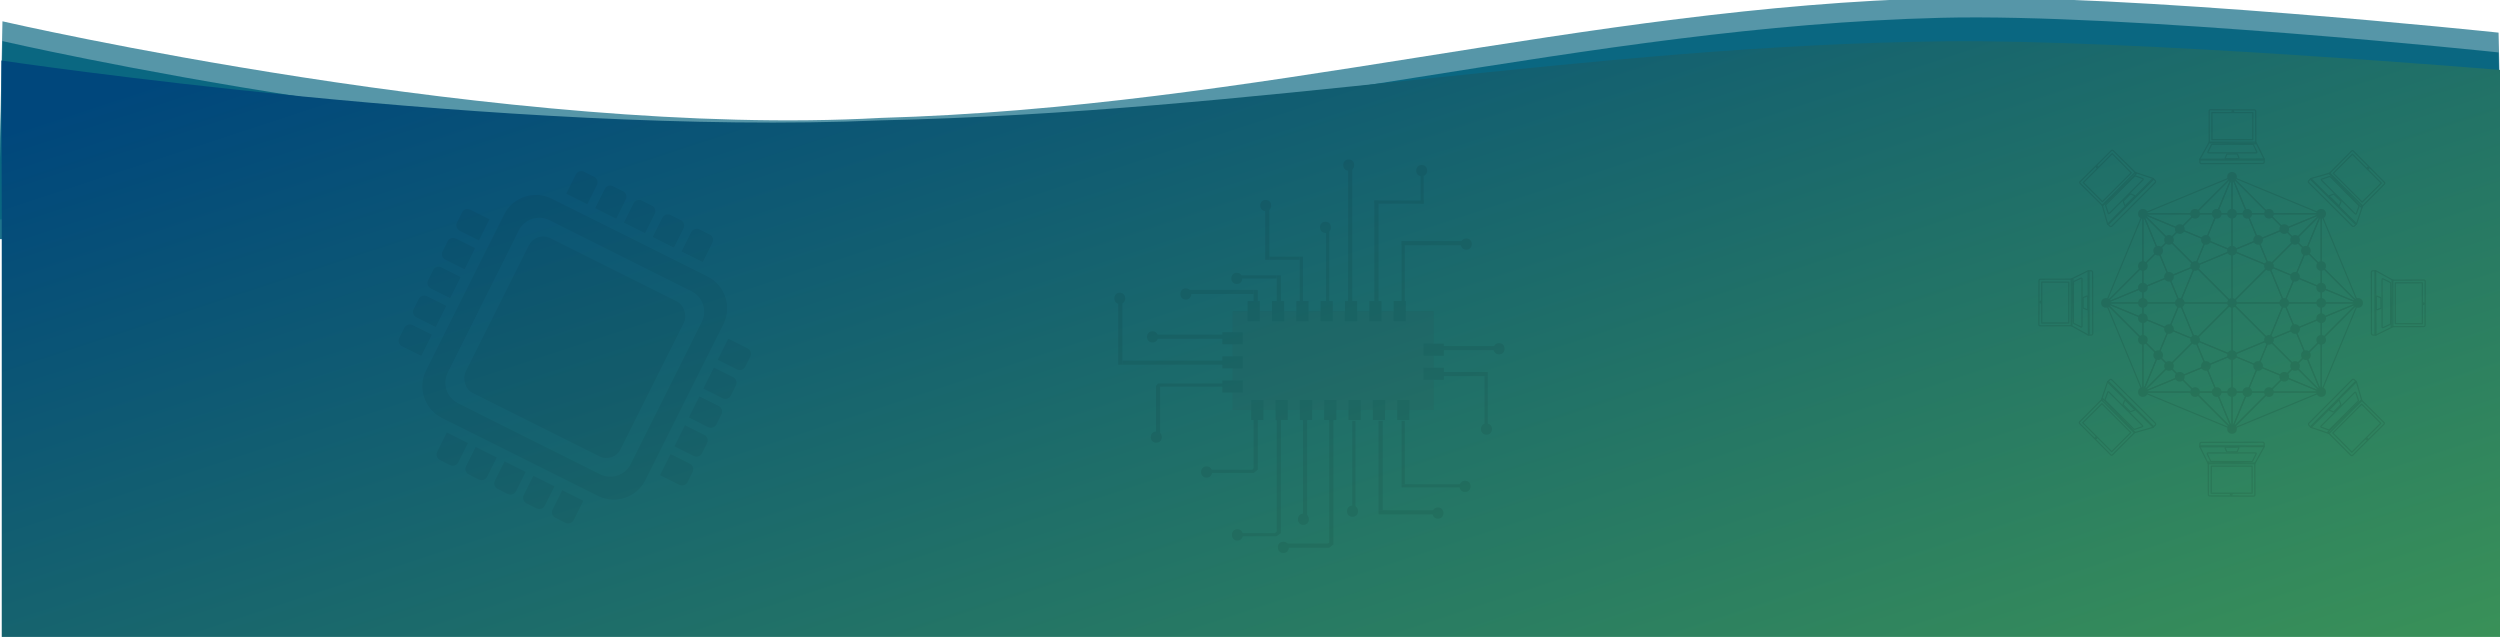 <?xml version="1.0" encoding="UTF-8" standalone="no"?>
<!-- Created with Inkscape (http://www.inkscape.org/) -->

<svg
   width="900"
   height="230.181"
   viewBox="0 0 238.125 60.902"
   version="1.1"
   id="svg5"
   inkscape:version="1.1.2 (0a00cf5339, 2022-02-04)"
   sodipodi:docname="footer.svg"
   xmlns:inkscape="http://www.inkscape.org/namespaces/inkscape"
   xmlns:sodipodi="http://sodipodi.sourceforge.net/DTD/sodipodi-0.dtd"
   xmlns:xlink="http://www.w3.org/1999/xlink"
   xmlns="http://www.w3.org/2000/svg"
   xmlns:svg="http://www.w3.org/2000/svg">
  <sodipodi:namedview
     id="namedview7"
     pagecolor="#ffffff"
     bordercolor="#666666"
     borderopacity="1.0"
     inkscape:pageshadow="2"
     inkscape:pageopacity="0.0"
     inkscape:pagecheckerboard="0"
     inkscape:document-units="mm"
     showgrid="false"
     showguides="true"
     inkscape:snap-bbox="true"
     inkscape:guide-bbox="true"
     borderlayer="true"
     inkscape:zoom="0.46027516"
     inkscape:cx="455.16251"
     inkscape:cy="237.90117"
     inkscape:window-width="1366"
     inkscape:window-height="703"
     inkscape:window-x="0"
     inkscape:window-y="0"
     inkscape:window-maximized="1"
     inkscape:current-layer="layer1"
     width="1700mm"
     units="px" />
  <defs
     id="defs2">
    <linearGradient
       inkscape:collect="always"
       id="linearGradient1292">
      <stop
         style="stop-color:#00477c;stop-opacity:1"
         offset="0"
         id="stop1288" />
      <stop
         style="stop-color:#50ae4a;stop-opacity:1"
         offset="1"
         id="stop1290" />
    </linearGradient>
    <linearGradient
       id="a"
       x1="63.929"
       x2="909.25"
       y1="778.84"
       y2="734.5"
       gradientUnits="userSpaceOnUse"
       xlink:href="#linearGradient22579">
      <stop
         stop-color="#46fdff"
         offset="0"
         id="stop46747" />
      <stop
         stop-color="#004b80"
         stop-opacity=".918"
         offset="1"
         id="stop46749" />
    </linearGradient>
    <linearGradient
       inkscape:collect="always"
       id="linearGradient22579">
      <stop
         style="stop-color:#26517a;stop-opacity:1"
         offset="0"
         id="stop22575" />
      <stop
         style="stop-color:#2a9d8f;stop-opacity:1"
         offset="1"
         id="stop22577" />
    </linearGradient>
    <inkscape:path-effect
       effect="powerstroke"
       id="path-effect9924"
       is_visible="true"
       lpeversion="1"
       offset_points="0,4.992"
       not_jump="false"
       sort_points="true"
       interpolator_type="CubicBezierJohan"
       interpolator_beta="0.2"
       start_linecap_type="zerowidth"
       linejoin_type="extrp_arc"
       miter_limit="4"
       scale_width="1"
       end_linecap_type="zerowidth" />
    <inkscape:path-effect
       effect="powerstroke"
       id="path-effect9562"
       is_visible="true"
       lpeversion="1"
       offset_points="0,4.992"
       not_jump="false"
       sort_points="true"
       interpolator_type="CubicBezierJohan"
       interpolator_beta="0.2"
       start_linecap_type="zerowidth"
       linejoin_type="extrp_arc"
       miter_limit="4"
       scale_width="1"
       end_linecap_type="zerowidth" />
    <inkscape:path-effect
       effect="powerstroke"
       id="path-effect8439"
       is_visible="true"
       lpeversion="1"
       offset_points="0,4.992"
       not_jump="false"
       sort_points="true"
       interpolator_type="CubicBezierJohan"
       interpolator_beta="0.2"
       start_linecap_type="zerowidth"
       linejoin_type="extrp_arc"
       miter_limit="4"
       scale_width="1"
       end_linecap_type="zerowidth" />
    <inkscape:path-effect
       effect="skeletal"
       id="path-effect7200"
       is_visible="true"
       lpeversion="1"
       pattern="M 0,4.992 C 0,2.236 2.236,0 4.992,0 c 2.756,0 4.992,2.236 4.992,4.992 0,2.756 -2.236,4.992 -4.992,4.992 C 2.236,9.984 0,7.748 0,4.992 Z"
       copytype="single_stretched"
       prop_scale="0.11"
       scale_y_rel="false"
       spacing="0"
       normal_offset="0"
       tang_offset="0"
       prop_units="false"
       vertical_pattern="false"
       hide_knot="false"
       fuse_tolerance="0" />
    <style
       type="text/css"
       id="style3864">.fil0 {fill:black}</style>
    <filter
       id="b"
       x="0"
       y="0"
       width="1"
       height="1">
      <feColorMatrix
         in="SourceGraphic"
         result="result14"
         type="luminanceToAlpha"
         id="feColorMatrix10358" />
      <feComposite
         in="SourceGraphic"
         in2="result14"
         operator="out"
         result="fbSourceGraphic"
         id="feComposite10360" />
      <feBlend
         in2="fbSourceGraphic"
         result="result15"
         id="feBlend10362"
         mode="normal" />
    </filter>
    <linearGradient
       id="a-3"
       x1="63.929"
       x2="909.25"
       y1="778.84"
       y2="734.5"
       gradientUnits="userSpaceOnUse"
       xlink:href="#linearGradient22579">
      <stop
         stop-color="#46fdff"
         offset="0"
         id="stop10365" />
      <stop
         stop-color="#004b80"
         stop-opacity=".918"
         offset="1"
         id="stop10367" />
    </linearGradient>
    <linearGradient
       inkscape:collect="always"
       xlink:href="#linearGradient1292"
       id="linearGradient21803"
       x1="63.933"
       y1="823.185"
       x2="1359.269"
       y2="1731.421"
       gradientUnits="userSpaceOnUse"
       gradientTransform="matrix(0.278,0,0,0.064,-17.743,-40.303)" />
  </defs>
  <g
     inkscape:label="Layer 1"
     inkscape:groupmode="layer"
     id="layer1">
    <path
       transform="matrix(0.278,0,0,0.082,-18.068,-57.154)"
       d="m 65.829,721.75 c 0,0 174.13,136.16 300.74,112.23 129.46,-12.505 241.31,-128.84 363.44,-139.28 63.824,-5.456 191.06,40.215 191.06,40.215 l 0.594,89.154 -1.005,126.48 -856.25,1.271 1.429,-230.07 z"
       fill="url(#a)"
       filter="url(#b)"
       stroke="url(#a)"
       stroke-width="0.943"
       id="path10372"
       style="fill:#00617c;fill-opacity:0.663;stroke:none" />
    <path
       transform="matrix(0.278,0,0,0.082,-18.068,-55.27)"
       d="m 65.829,721.75 c 0,0 174.13,136.16 300.74,112.23 129.46,-12.505 241.31,-128.84 363.44,-139.28 63.824,-5.456 191.06,40.215 191.06,40.215 l 0.594,89.154 -1.005,126.48 -856.25,1.271 1.429,-230.07 z"
       fill="url(#a)"
       filter="url(#b)"
       stroke="url(#a)"
       stroke-width="0.943"
       id="path53805"
       style="fill:#00617c;fill-opacity:0.878;stroke:none" />
    <path
       id="path10376"
       style="fill:url(#linearGradient21803);fill-opacity:1;stroke:none;stroke-width:0.133"
       d="m 0.13,5.763 c 0,0 48.52,7.226 83.726,5.703 35.998,-0.796 67.472,-7.149 101.39,-7.532 17.813,-0.201 53.046,2.74 53.046,2.74 v 5.311 l 0.051,8.323 H 0.167 Z M 0.167,20.307 H 238.343 V 60.67 H 0.167 Z" />
    <g
       style="clip-rule:evenodd;opacity:0.05;fill-rule:evenodd;image-rendering:optimizeQuality;shape-rendering:geometricPrecision;text-rendering:geometricPrecision"
       id="g3909"
       transform="matrix(0.002,0.001,-0.001,0.002,47.882,12.48)">
      <path
         class="fil0"
         d="m 6623,0 h 484 c 143,0 261,117 261,261 v 918 H 6363 V 261 C 6363,117 6480,0 6623,0 Z m 745,12551 v 919 c 0,143 -118,261 -261,261 h -484 c -143,0 -260,-118 -260,-261 v -919 z"
         id="path3868" />
      <path
         class="fil0"
         d="m 0,7107 v -484 c 0,-143 117,-260 261,-260 h 918 V 7368 H 261 C 117,7368 0,7250 0,7107 Z m 12551,-744 h 919 c 143,0 261,117 261,260 v 484 c 0,143 -118,261 -261,261 h -919 z"
         id="path3870" />
      <path
         class="fil0"
         d="m 7997,0 h 484 c 143,0 261,117 261,261 v 918 H 7737 V 261 C 7737,117 7854,0 7997,0 Z m 745,12551 v 919 c 0,143 -118,261 -261,261 h -484 c -143,0 -260,-118 -260,-261 v -919 z"
         id="path3872" />
      <path
         class="fil0"
         d="m 0,5733 v -484 c 0,-143 117,-260 261,-260 h 918 V 5994 H 261 C 117,5994 0,5877 0,5733 Z m 12551,-744 h 919 c 143,0 261,117 261,260 v 484 c 0,144 -118,261 -261,261 h -919 z"
         id="path3874" />
      <path
         class="fil0"
         d="m 9371,0 h 484 c 143,0 261,117 261,261 v 918 H 9111 V 261 C 9111,117 9228,0 9371,0 Z m 745,12551 v 919 c 0,143 -118,261 -261,261 h -484 c -143,0 -260,-118 -260,-261 v -919 z"
         id="path3876" />
      <path
         class="fil0"
         d="m 0,4359 v -484 c 0,-143 117,-260 261,-260 h 918 V 4620 H 261 C 117,4620 0,4503 0,4359 Z m 12551,-744 h 919 c 143,0 261,117 261,260 v 484 c 0,144 -118,261 -261,261 h -919 z"
         id="path3878" />
      <path
         class="fil0"
         d="m 5249,0 h 484 c 144,0 261,117 261,261 v 918 H 4989 V 261 C 4989,117 5106,0 5249,0 Z m 745,12551 v 919 c 0,143 -117,261 -261,261 h -484 c -143,0 -260,-118 -260,-261 v -919 z"
         id="path3880" />
      <path
         class="fil0"
         d="m 0,8481 v -484 c 0,-143 117,-260 261,-260 h 918 V 8742 H 261 C 117,8742 0,8624 0,8481 Z m 12551,-744 h 919 c 143,0 261,117 261,260 v 484 c 0,143 -118,261 -261,261 h -919 z"
         id="path3882" />
      <path
         class="fil0"
         d="m 3875,0 h 484 c 144,0 261,117 261,261 v 918 H 3615 V 261 C 3615,117 3732,0 3875,0 Z m 745,12551 v 919 c 0,143 -117,261 -261,261 h -484 c -143,0 -260,-118 -260,-261 v -919 z"
         id="path3884" />
      <path
         class="fil0"
         d="m 0,9855 v -484 c 0,-143 117,-260 261,-260 h 918 v 1005 H 261 C 117,10116 0,9998 0,9855 Z m 12551,-744 h 919 c 143,0 261,117 261,260 v 484 c 0,143 -118,261 -261,261 h -919 z"
         id="path3886" />
      <path
         class="fil0"
         d="m 3148,1644 h 7434 c 828,0 1505,677 1505,1504 v 7434 c 0,828 -677,1505 -1505,1505 H 3148 c -827,0 -1504,-677 -1504,-1505 V 3148 c 0,-827 677,-1504 1504,-1504 z m 329,864 h 6777 c 533,0 969,436 969,969 v 6777 c 0,533 -436,969 -969,969 H 3477 c -533,0 -969,-436 -969,-969 V 3477 c 0,-533 436,-969 969,-969 z"
         id="path3888" />
      <rect
         class="fil0"
         x="3178"
         y="3178"
         width="7374"
         height="7374"
         rx="668"
         ry="668"
         id="rect3890" />
    </g>
    <g
       id="g4273"
       transform="matrix(0.023,0,0,0.023,193.534,9.786)"
       style="opacity:0.093">
      <g
         id="g3975">
        <g
           id="g3823">
          <path
             id="path3009"
             fill="none"
             stroke="#000000"
             stroke-width="5.071"
             stroke-linecap="round"
             stroke-linejoin="round"
             d="m 739.604,29 c -3.073,0.445 -5.633,0.233 -5.354,7.199 l 0.483,129.44 192.653,4.423 -0.264,-131.966 c 0.405,-5.65 -0.811,-8.507 -5.899,-8.462 z" />
          <path
             id="path3781"
             fill="none"
             stroke="#000000"
             stroke-width="5.071"
             stroke-linecap="round"
             stroke-linejoin="round"
             d="m 695.775,234.064 0.174,10.331 c -0.36,5.398 2.143,7.05 4.96,7.742 l 255.311,-0.488 c 3.276,-0.006 6.335,-2.978 5.978,-8.4 l -0.087,-10.227 z" />
          <path
             id="path3779"
             fill="none"
             stroke="#000000"
             stroke-width="5.071"
             stroke-linecap="round"
             stroke-linejoin="round"
             d="m 734.938,163.058 -38.76,69.904 c -0.595,2.08 0.07,4.189 2.988,4.153 l 258.067,-0.198 c 4.396,0.287 5.993,-2.115 3.955,-5.816 l -33.664,-67.979 z" />
          <path
             id="path3783"
             fill="none"
             stroke="#000000"
             stroke-width="5.071"
             stroke-linecap="round"
             stroke-linejoin="round"
             d="m 747.374,171.767 c -2.337,-0.168 -3.671,2.64 -4.676,4.573 l -13.338,27.13 c -1.889,3.45 1.11,4.163 3.505,4.211 l 195.784,-0.047 c 2.848,0.066 4.109,-2.524 2.315,-5.321 l -12.501,-26.941 c -0.776,-1.556 -1.84,-3.059 -3.692,-3.041 z" />
          <path
             id="path3785"
             fill="none"
             stroke="#000000"
             stroke-width="5.071"
             stroke-linecap="round"
             stroke-linejoin="round"
             d="m 807.349,213.686 -6.313,14.414 c -0.972,2.103 -0.046,3.928 1.945,3.815 l 51.995,-0.149 c 1.624,0.198 3.102,-2.244 2.275,-4.217 l -5.544,-13.635 c -0.552,-1.604 -1.503,-2.139 -2.544,-2.101 l -38.735,0.396 c -1.971,-0.097 -2.439,0.619 -3.079,1.477 z" />
          <path
             id="path3787"
             fill="none"
             stroke="#000000"
             stroke-width="5.071"
             stroke-linecap="round"
             stroke-linejoin="round"
             d="m 745.742,40.93 0.132,112.045 h 168.99 l 0.42,-112.083 z" />
          <path
             id="path3789"
             fill="none"
             stroke="#000000"
             stroke-width="5.071"
             stroke-linecap="round"
             stroke-linejoin="round"
             d="m 835.85,35.578 c 0,1.898 -1.574,3.436 -3.515,3.436 -1.941,0 -3.515,-1.539 -3.515,-3.436 0,-1.897 1.574,-3.436 3.515,-3.436 1.941,0 3.515,1.539 3.515,3.436 z" />
        </g>
        <g
           id="g3823_1_">
          <path
             id="path3009_1_"
             fill="none"
             stroke="#000000"
             stroke-width="5.071"
             stroke-linecap="round"
             stroke-linejoin="round"
             d="m 200.102,326.527 c -1.859,2.488 -3.819,4.148 1.305,8.876 l 91.869,91.186 139.353,-133.099 -93.501,-93.128 c -3.709,-4.281 -6.589,-5.442 -10.155,-1.812 z" />
          <path
             id="path3781_1_"
             fill="none"
             stroke="#000000"
             stroke-width="5.071"
             stroke-linecap="round"
             stroke-linejoin="round"
             d="m 314.113,502.521 7.428,7.183 c 3.562,4.072 6.5,3.47 8.981,1.968 L 510.709,330.795 c 2.312,-2.321 2.374,-6.585 -1.713,-10.167 l -7.293,-7.17 z" />
          <path
             id="path3779_1_"
             fill="none"
             stroke="#000000"
             stroke-width="5.071"
             stroke-linecap="round"
             stroke-linejoin="round"
             d="m 291.596,424.62 22.022,76.837 c 1.051,1.892 3.012,2.912 5.05,0.823 L 501.009,319.659 c 3.311,-2.906 2.742,-5.733 -1.316,-6.909 L 427.82,288.486 Z" />
          <path
             id="path3783_1_"
             fill="none"
             stroke="#000000"
             stroke-width="5.071"
             stroke-linecap="round"
             stroke-linejoin="round"
             d="m 306.548,421.984 c -1.771,1.534 -0.729,4.462 -0.073,6.54 l 9.752,28.615 c 1.104,3.775 3.729,2.159 5.456,0.499 L 460.09,319.164 c 2.061,-1.967 1.121,-4.691 -2.125,-5.4 l -27.89,-10.211 c -1.649,-0.551 -3.464,-0.862 -4.761,0.46 z" />
          <path
             id="path3785_1_"
             fill="none"
             stroke="#000000"
             stroke-width="5.071"
             stroke-linecap="round"
             stroke-linejoin="round"
             d="m 378.598,409.216 5.728,14.657 c 0.799,2.175 2.745,2.81 4.073,1.322 l 36.661,-36.871 c 1.288,-1.008 0.607,-3.78 -1.374,-4.591 l -13.562,-5.721 c -1.525,-0.744 -2.575,-0.45 -3.284,0.313 l -27.11,27.67 c -1.462,1.325 -1.286,2.162 -1.132,3.221 z" />
          <path
             id="path3787_1_"
             fill="none"
             stroke="#000000"
             stroke-width="5.071"
             stroke-linecap="round"
             stroke-linejoin="round"
             d="m 212.878,330.623 79.321,79.134 119.494,-119.494 -78.957,-79.552 z" />
          <path
             id="path3789_1_"
             fill="none"
             stroke="#000000"
             stroke-width="5.071"
             stroke-linecap="round"
             stroke-linejoin="round"
             d="m 272.81,263.122 c 1.342,1.342 1.317,3.543 -0.056,4.915 -1.373,1.373 -3.573,1.398 -4.915,0.056 -1.342,-1.342 -1.317,-3.543 0.056,-4.915 1.372,-1.373 3.573,-1.397 4.915,-0.056 z" />
        </g>
        <g
           id="g3823_2_">
          <path
             id="path3009_2_"
             fill="none"
             stroke="#000000"
             stroke-width="5.071"
             stroke-linecap="round"
             stroke-linejoin="round"
             d="m 29,918.396 c 0.445,3.073 0.233,5.633 7.199,5.354 l 129.44,-0.483 4.423,-192.653 -131.966,0.264 c -5.65,-0.405 -8.507,0.811 -8.462,5.899 z" />
          <path
             id="path3781_2_"
             fill="none"
             stroke="#000000"
             stroke-width="5.071"
             stroke-linecap="round"
             stroke-linejoin="round"
             d="m 234.064,962.225 10.331,-0.174 c 5.398,0.36 7.05,-2.143 7.742,-4.96 L 251.649,701.78 c -0.006,-3.276 -2.978,-6.335 -8.4,-5.978 l -10.227,0.087 z" />
          <path
             id="path3779_2_"
             fill="none"
             stroke="#000000"
             stroke-width="5.071"
             stroke-linecap="round"
             stroke-linejoin="round"
             d="m 163.058,923.062 69.904,38.76 c 2.08,0.595 4.189,-0.07 4.153,-2.988 l -0.198,-258.067 c 0.287,-4.396 -2.115,-5.993 -5.816,-3.955 l -67.979,33.664 z" />
          <path
             id="path3783_2_"
             fill="none"
             stroke="#000000"
             stroke-width="5.071"
             stroke-linecap="round"
             stroke-linejoin="round"
             d="m 171.767,910.626 c -0.168,2.337 2.64,3.671 4.573,4.676 l 27.13,13.338 c 3.45,1.889 4.163,-1.11 4.211,-3.505 l -0.047,-195.784 c 0.066,-2.848 -2.524,-4.109 -5.321,-2.315 l -26.941,12.501 c -1.556,0.776 -3.059,1.84 -3.041,3.692 z" />
          <path
             id="path3785_2_"
             fill="none"
             stroke="#000000"
             stroke-width="5.071"
             stroke-linecap="round"
             stroke-linejoin="round"
             d="m 213.686,850.651 14.414,6.313 c 2.103,0.972 3.928,0.046 3.815,-1.945 l -0.149,-51.995 c 0.198,-1.624 -2.244,-3.102 -4.217,-2.275 l -13.635,5.544 c -1.604,0.552 -2.139,1.503 -2.101,2.544 l 0.396,38.735 c -0.097,1.971 0.619,2.439 1.477,3.079 z" />
          <path
             id="path3787_2_"
             fill="none"
             stroke="#000000"
             stroke-width="5.071"
             stroke-linecap="round"
             stroke-linejoin="round"
             d="m 40.93,912.258 112.045,-0.132 v -168.99 l -112.083,-0.42 z" />
          <path
             id="path3789_2_"
             fill="none"
             stroke="#000000"
             stroke-width="5.071"
             stroke-linecap="round"
             stroke-linejoin="round"
             d="m 35.578,822.15 c 1.898,0 3.436,1.574 3.436,3.515 0,1.941 -1.539,3.515 -3.436,3.515 -1.897,0 -3.436,-1.574 -3.436,-3.515 0,-1.941 1.539,-3.515 3.436,-3.515 z" />
        </g>
        <g
           id="g3823_3_">
          <path
             id="path3009_3_"
             fill="none"
             stroke="#000000"
             stroke-width="5.071"
             stroke-linecap="round"
             stroke-linejoin="round"
             d="m 326.527,1457.898 c 2.488,1.859 4.148,3.819 8.876,-1.305 l 91.186,-91.869 -133.099,-139.353 -93.128,93.501 c -4.281,3.709 -5.442,6.589 -1.812,10.155 z" />
          <path
             id="path3781_3_"
             fill="none"
             stroke="#000000"
             stroke-width="5.071"
             stroke-linecap="round"
             stroke-linejoin="round"
             d="m 502.521,1343.887 7.183,-7.428 c 4.072,-3.562 3.47,-6.5 1.968,-8.981 L 330.795,1147.291 c -2.321,-2.313 -6.585,-2.374 -10.167,1.713 l -7.17,7.293 z" />
          <path
             id="path3779_3_"
             fill="none"
             stroke="#000000"
             stroke-width="5.071"
             stroke-linecap="round"
             stroke-linejoin="round"
             d="m 424.62,1366.404 76.837,-22.022 c 1.892,-1.051 2.912,-3.012 0.823,-5.05 L 319.659,1156.991 c -2.906,-3.312 -5.733,-2.742 -6.909,1.316 l -24.264,71.873 z" />
          <path
             id="path3783_3_"
             fill="none"
             stroke="#000000"
             stroke-width="5.071"
             stroke-linecap="round"
             stroke-linejoin="round"
             d="m 421.984,1351.452 c 1.534,1.771 4.462,0.729 6.54,0.073 l 28.615,-9.752 c 3.775,-1.104 2.159,-3.729 0.499,-5.456 L 319.164,1197.91 c -1.967,-2.061 -4.691,-1.121 -5.4,2.125 l -10.211,27.89 c -0.551,1.649 -0.862,3.464 0.46,4.761 z" />
          <path
             id="path3785_3_"
             fill="none"
             stroke="#000000"
             stroke-width="5.071"
             stroke-linecap="round"
             stroke-linejoin="round"
             d="m 409.216,1279.402 14.657,-5.728 c 2.175,-0.799 2.81,-2.745 1.322,-4.073 l -36.871,-36.661 c -1.008,-1.288 -3.78,-0.607 -4.591,1.374 l -5.721,13.562 c -0.744,1.525 -0.45,2.575 0.313,3.284 l 27.67,27.11 c 1.325,1.462 2.162,1.286 3.221,1.132 z" />
          <path
             id="path3787_3_"
             fill="none"
             stroke="#000000"
             stroke-width="5.071"
             stroke-linecap="round"
             stroke-linejoin="round"
             d="m 330.623,1445.122 79.134,-79.321 -119.494,-119.494 -79.552,78.957 z" />
          <path
             id="path3789_3_"
             fill="none"
             stroke="#000000"
             stroke-width="5.071"
             stroke-linecap="round"
             stroke-linejoin="round"
             d="m 263.122,1385.19 c 1.342,-1.342 3.543,-1.317 4.915,0.056 1.373,1.373 1.398,3.573 0.056,4.915 -1.342,1.342 -3.543,1.317 -4.915,-0.056 -1.372,-1.373 -1.397,-3.573 -0.056,-4.915 z" />
        </g>
        <g
           id="g3823_4_">
          <path
             id="path3009_4_"
             fill="none"
             stroke="#000000"
             stroke-width="5.071"
             stroke-linecap="round"
             stroke-linejoin="round"
             d="m 918.396,1629 c 3.073,-0.445 5.633,-0.233 5.354,-7.199 l -0.483,-129.44 -192.653,-4.423 0.264,131.966 c -0.405,5.65 0.811,8.507 5.899,8.462 z" />
          <path
             id="path3781_4_"
             fill="none"
             stroke="#000000"
             stroke-width="5.071"
             stroke-linecap="round"
             stroke-linejoin="round"
             d="m 962.225,1423.936 -0.174,-10.331 c 0.36,-5.398 -2.143,-7.05 -4.96,-7.742 l -255.311,0.488 c -3.276,0.01 -6.335,2.978 -5.978,8.401 l 0.087,10.227 z" />
          <path
             id="path3779_4_"
             fill="none"
             stroke="#000000"
             stroke-width="5.071"
             stroke-linecap="round"
             stroke-linejoin="round"
             d="m 923.062,1494.942 38.76,-69.904 c 0.595,-2.08 -0.07,-4.189 -2.988,-4.153 l -258.067,0.198 c -4.396,-0.287 -5.993,2.115 -3.955,5.816 l 33.664,67.979 z" />
          <path
             id="path3783_4_"
             fill="none"
             stroke="#000000"
             stroke-width="5.071"
             stroke-linecap="round"
             stroke-linejoin="round"
             d="m 910.626,1486.233 c 2.337,0.168 3.671,-2.64 4.676,-4.573 l 13.338,-27.13 c 1.889,-3.45 -1.11,-4.163 -3.505,-4.211 l -195.784,0.047 c -2.848,-0.066 -4.109,2.524 -2.315,5.321 l 12.501,26.941 c 0.776,1.556 1.84,3.059 3.692,3.041 z" />
          <path
             id="path3785_4_"
             fill="none"
             stroke="#000000"
             stroke-width="5.071"
             stroke-linecap="round"
             stroke-linejoin="round"
             d="m 850.651,1444.314 6.313,-14.415 c 0.972,-2.103 0.046,-3.928 -1.945,-3.815 l -51.995,0.149 c -1.624,-0.198 -3.102,2.244 -2.275,4.217 l 5.544,13.635 c 0.552,1.604 1.503,2.139 2.544,2.101 l 38.735,-0.396 c 1.971,0.098 2.439,-0.618 3.079,-1.476 z" />
          <path
             id="path3787_4_"
             fill="none"
             stroke="#000000"
             stroke-width="5.071"
             stroke-linecap="round"
             stroke-linejoin="round"
             d="m 912.258,1617.07 -0.132,-112.045 h -168.99 l -0.42,112.083 z" />
          <path
             id="path3789_4_"
             fill="none"
             stroke="#000000"
             stroke-width="5.071"
             stroke-linecap="round"
             stroke-linejoin="round"
             d="m 822.15,1622.422 c 0,-1.898 1.574,-3.436 3.515,-3.436 1.941,0 3.515,1.539 3.515,3.436 0,1.897 -1.574,3.436 -3.515,3.436 -1.941,0 -3.515,-1.539 -3.515,-3.436 z" />
        </g>
        <g
           id="g3823_5_">
          <path
             id="path3009_5_"
             fill="none"
             stroke="#000000"
             stroke-width="5.071"
             stroke-linecap="round"
             stroke-linejoin="round"
             d="m 1457.898,1331.473 c 1.859,-2.488 3.819,-4.148 -1.305,-8.876 l -91.869,-91.186 -139.353,133.099 93.501,93.128 c 3.709,4.281 6.589,5.442 10.155,1.812 z" />
          <path
             id="path3781_5_"
             fill="none"
             stroke="#000000"
             stroke-width="5.071"
             stroke-linecap="round"
             stroke-linejoin="round"
             d="m 1343.887,1155.479 -7.428,-7.183 c -3.562,-4.072 -6.5,-3.469 -8.981,-1.968 l -180.187,180.877 c -2.313,2.321 -2.374,6.585 1.713,10.167 l 7.293,7.17 z" />
          <path
             id="path3779_5_"
             fill="none"
             stroke="#000000"
             stroke-width="5.071"
             stroke-linecap="round"
             stroke-linejoin="round"
             d="m 1366.404,1233.38 -22.022,-76.837 c -1.051,-1.892 -3.012,-2.912 -5.05,-0.823 l -182.341,182.621 c -3.312,2.906 -2.742,5.733 1.316,6.909 l 71.873,24.265 z" />
          <path
             id="path3783_5_"
             fill="none"
             stroke="#000000"
             stroke-width="5.071"
             stroke-linecap="round"
             stroke-linejoin="round"
             d="m 1351.452,1236.016 c 1.771,-1.534 0.729,-4.462 0.073,-6.541 l -9.752,-28.615 c -1.104,-3.775 -3.729,-2.159 -5.456,-0.499 l -138.407,138.474 c -2.061,1.967 -1.121,4.691 2.125,5.4 l 27.89,10.211 c 1.649,0.551 3.464,0.862 4.761,-0.46 z" />
          <path
             id="path3785_5_"
             fill="none"
             stroke="#000000"
             stroke-width="5.071"
             stroke-linecap="round"
             stroke-linejoin="round"
             d="m 1279.402,1248.784 -5.728,-14.657 c -0.799,-2.175 -2.745,-2.81 -4.073,-1.322 l -36.661,36.871 c -1.288,1.008 -0.607,3.78 1.374,4.591 l 13.562,5.721 c 1.525,0.744 2.575,0.45 3.284,-0.313 l 27.11,-27.67 c 1.462,-1.325 1.286,-2.162 1.132,-3.221 z" />
          <path
             id="path3787_5_"
             fill="none"
             stroke="#000000"
             stroke-width="5.071"
             stroke-linecap="round"
             stroke-linejoin="round"
             d="m 1445.122,1327.377 -79.321,-79.134 -119.494,119.494 78.957,79.552 z" />
          <path
             id="path3789_5_"
             fill="none"
             stroke="#000000"
             stroke-width="5.071"
             stroke-linecap="round"
             stroke-linejoin="round"
             d="m 1385.19,1394.878 c -1.342,-1.342 -1.317,-3.543 0.056,-4.915 1.373,-1.372 3.573,-1.398 4.915,-0.056 1.342,1.342 1.317,3.543 -0.056,4.915 -1.373,1.372 -3.573,1.397 -4.915,0.056 z" />
        </g>
        <g
           id="g3823_6_">
          <path
             id="path3009_6_"
             fill="none"
             stroke="#000000"
             stroke-width="5.071"
             stroke-linecap="round"
             stroke-linejoin="round"
             d="m 1629,739.604 c -0.445,-3.073 -0.233,-5.633 -7.199,-5.354 l -129.44,0.483 -4.423,192.653 131.966,-0.264 c 5.65,0.405 8.507,-0.811 8.462,-5.899 z" />
          <path
             id="path3781_6_"
             fill="none"
             stroke="#000000"
             stroke-width="5.071"
             stroke-linecap="round"
             stroke-linejoin="round"
             d="m 1423.936,695.775 -10.331,0.174 c -5.398,-0.36 -7.05,2.143 -7.742,4.96 l 0.488,255.311 c 0.01,3.276 2.978,6.335 8.401,5.978 l 10.227,-0.087 z" />
          <path
             id="path3779_6_"
             fill="none"
             stroke="#000000"
             stroke-width="5.071"
             stroke-linecap="round"
             stroke-linejoin="round"
             d="m 1494.942,734.938 -69.904,-38.76 c -2.08,-0.595 -4.189,0.07 -4.153,2.988 l 0.198,258.067 c -0.287,4.396 2.115,5.993 5.816,3.955 l 67.979,-33.664 z" />
          <path
             id="path3783_6_"
             fill="none"
             stroke="#000000"
             stroke-width="5.071"
             stroke-linecap="round"
             stroke-linejoin="round"
             d="m 1486.233,747.374 c 0.168,-2.337 -2.64,-3.671 -4.573,-4.676 l -27.13,-13.338 c -3.45,-1.889 -4.163,1.11 -4.211,3.505 l 0.047,195.784 c -0.066,2.848 2.524,4.109 5.321,2.315 l 26.941,-12.501 c 1.556,-0.776 3.059,-1.84 3.041,-3.692 z" />
          <path
             id="path3785_6_"
             fill="none"
             stroke="#000000"
             stroke-width="5.071"
             stroke-linecap="round"
             stroke-linejoin="round"
             d="m 1444.314,807.349 -14.415,-6.313 c -2.103,-0.972 -3.928,-0.046 -3.815,1.945 l 0.149,51.995 c -0.198,1.624 2.244,3.102 4.217,2.275 l 13.635,-5.544 c 1.604,-0.552 2.139,-1.503 2.101,-2.544 l -0.396,-38.735 c 0.098,-1.971 -0.618,-2.439 -1.476,-3.079 z" />
          <path
             id="path3787_6_"
             fill="none"
             stroke="#000000"
             stroke-width="5.071"
             stroke-linecap="round"
             stroke-linejoin="round"
             d="m 1617.07,745.742 -112.045,0.132 v 168.99 l 112.083,0.42 z" />
          <path
             id="path3789_6_"
             fill="none"
             stroke="#000000"
             stroke-width="5.071"
             stroke-linecap="round"
             stroke-linejoin="round"
             d="m 1622.422,835.85 c -1.898,0 -3.436,-1.574 -3.436,-3.515 0,-1.941 1.539,-3.515 3.436,-3.515 1.897,0 3.436,1.574 3.436,3.515 0,1.941 -1.539,3.515 -3.436,3.515 z" />
        </g>
        <g
           id="g3823_7_">
          <path
             id="path3009_7_"
             fill="none"
             stroke="#000000"
             stroke-width="5.071"
             stroke-linecap="round"
             stroke-linejoin="round"
             d="m 1331.473,200.102 c -2.488,-1.859 -4.148,-3.819 -8.876,1.305 l -91.186,91.869 133.099,139.353 93.128,-93.501 c 4.281,-3.709 5.442,-6.589 1.812,-10.155 z" />
          <path
             id="path3781_7_"
             fill="none"
             stroke="#000000"
             stroke-width="5.071"
             stroke-linecap="round"
             stroke-linejoin="round"
             d="m 1155.479,314.113 -7.183,7.428 c -4.072,3.562 -3.469,6.5 -1.968,8.981 l 180.877,180.187 c 2.321,2.312 6.585,2.374 10.167,-1.713 l 7.17,-7.293 z" />
          <path
             id="path3779_7_"
             fill="none"
             stroke="#000000"
             stroke-width="5.071"
             stroke-linecap="round"
             stroke-linejoin="round"
             d="m 1233.38,291.596 -76.837,22.022 c -1.892,1.051 -2.912,3.012 -0.823,5.05 l 182.621,182.341 c 2.906,3.311 5.733,2.742 6.909,-1.316 l 24.265,-71.873 z" />
          <path
             id="path3783_7_"
             fill="none"
             stroke="#000000"
             stroke-width="5.071"
             stroke-linecap="round"
             stroke-linejoin="round"
             d="m 1236.016,306.548 c -1.534,-1.771 -4.462,-0.729 -6.541,-0.073 l -28.615,9.752 c -3.775,1.104 -2.159,3.729 -0.499,5.456 l 138.474,138.407 c 1.967,2.061 4.691,1.121 5.4,-2.125 l 10.211,-27.89 c 0.551,-1.649 0.862,-3.464 -0.46,-4.761 z" />
          <path
             id="path3785_7_"
             fill="none"
             stroke="#000000"
             stroke-width="5.071"
             stroke-linecap="round"
             stroke-linejoin="round"
             d="m 1248.784,378.598 -14.657,5.728 c -2.175,0.799 -2.81,2.745 -1.322,4.073 l 36.871,36.661 c 1.008,1.288 3.78,0.607 4.591,-1.374 l 5.721,-13.562 c 0.744,-1.525 0.45,-2.575 -0.313,-3.284 l -27.67,-27.11 c -1.325,-1.462 -2.162,-1.286 -3.221,-1.132 z" />
          <path
             id="path3787_7_"
             fill="none"
             stroke="#000000"
             stroke-width="5.071"
             stroke-linecap="round"
             stroke-linejoin="round"
             d="m 1327.377,212.878 -79.134,79.321 119.494,119.494 79.552,-78.957 z" />
          <path
             id="path3789_7_"
             fill="none"
             stroke="#000000"
             stroke-width="5.071"
             stroke-linecap="round"
             stroke-linejoin="round"
             d="m 1394.878,272.81 c -1.342,1.342 -3.543,1.317 -4.915,-0.056 -1.373,-1.373 -1.398,-3.573 -0.056,-4.915 1.342,-1.342 3.543,-1.317 4.915,0.056 1.372,1.372 1.397,3.573 0.056,4.915 z" />
        </g>
      </g>
      <g
         id="g4271">
        <g
           id="g4153">
          <polygon
             fill="none"
             stroke="#000000"
             stroke-width="5"
             stroke-linejoin="round"
             stroke-miterlimit="10"
             points="1090.074,567.926 981.934,676.066 1090.074,720.859 1134.867,612.719 "
             id="polygon3977" />
          <polygon
             fill="none"
             stroke="#000000"
             stroke-width="5"
             stroke-linejoin="round"
             stroke-miterlimit="10"
             points=""
             id="polygon3979" />
          <polygon
             fill="none"
             stroke="#000000"
             stroke-width="5"
             stroke-linejoin="round"
             stroke-miterlimit="10"
             points="937.141,567.926 981.934,676.066 1090.074,567.926 1045.281,523.133 "
             id="polygon3981" />
          <polygon
             fill="none"
             stroke="#000000"
             stroke-width="5"
             stroke-linejoin="round"
             stroke-miterlimit="10"
             points="720.859,567.926 829,612.719 829,459.785 765.653,459.785 "
             id="polygon3983" />
          <polygon
             fill="none"
             stroke="#000000"
             stroke-width="5"
             stroke-linejoin="round"
             stroke-miterlimit="10"
             points="829,612.719 937.141,567.926 892.347,459.785 829,459.785 "
             id="polygon3985" />
          <polygon
             fill="none"
             stroke="#000000"
             stroke-width="5"
             stroke-linejoin="round"
             stroke-miterlimit="10"
             points="1045.281,829 1090.074,937.14 1198.215,892.347 1198.215,829 "
             id="polygon3987" />
          <polygon
             fill="none"
             stroke="#000000"
             stroke-width="5"
             stroke-linejoin="round"
             stroke-miterlimit="10"
             points="981.934,981.934 1090.074,937.14 1045.281,829 "
             id="polygon3989" />
          <polygon
             fill="none"
             stroke="#000000"
             stroke-width="5"
             stroke-linejoin="round"
             stroke-miterlimit="10"
             points="1090.074,720.859 1198.215,765.653 1198.215,676.066 1134.867,612.719 "
             id="polygon3991" />
          <polygon
             fill="none"
             stroke="#000000"
             stroke-width="5"
             stroke-linejoin="round"
             stroke-miterlimit="10"
             points="720.859,567.926 765.653,459.785 676.066,459.785 612.719,523.133 "
             id="polygon3993" />
          <polygon
             fill="none"
             stroke="#000000"
             stroke-width="5"
             stroke-linejoin="round"
             stroke-miterlimit="10"
             points="1198.215,765.653 1090.074,720.859 1045.281,829 1198.215,829 "
             id="polygon3995" />
          <polygon
             fill="none"
             stroke="#000000"
             stroke-width="5"
             stroke-linejoin="round"
             stroke-miterlimit="10"
             points="937.141,567.926 1045.281,523.133 981.934,459.785 892.347,459.785 "
             id="polygon3997" />
          <polygon
             fill="none"
             stroke="#000000"
             stroke-width="5"
             stroke-linejoin="round"
             stroke-miterlimit="10"
             points="567.926,937.14 459.785,892.347 459.785,981.934 523.133,1045.281 "
             id="polygon3999" />
          <polygon
             fill="none"
             stroke="#000000"
             stroke-width="5"
             stroke-linejoin="round"
             stroke-miterlimit="10"
             points="676.066,981.934 567.926,937.14 523.133,1045.281 567.926,1090.074 "
             id="polygon4001" />
          <polygon
             fill="none"
             stroke="#000000"
             stroke-width="5"
             stroke-linejoin="round"
             stroke-miterlimit="10"
             points="612.719,1134.868 720.859,1090.074 676.066,981.934 567.926,1090.074 "
             id="polygon4003" />
          <polygon
             fill="none"
             stroke="#000000"
             stroke-width="5"
             stroke-linejoin="round"
             stroke-miterlimit="10"
             points="829,1045.281 720.859,1090.074 765.653,1198.215 829,1198.215 "
             id="polygon4005" />
          <polygon
             fill="none"
             stroke="#000000"
             stroke-width="5"
             stroke-linejoin="round"
             stroke-miterlimit="10"
             points="720.859,1090.074 612.719,1134.868 676.066,1198.215 765.653,1198.215 "
             id="polygon4007" />
          <polygon
             fill="none"
             stroke="#000000"
             stroke-width="5"
             stroke-linejoin="round"
             stroke-miterlimit="10"
             points="523.133,612.719 567.926,720.859 676.066,676.066 567.926,567.926 "
             id="polygon4009" />
          <polygon
             fill="none"
             stroke="#000000"
             stroke-width="5"
             stroke-linejoin="round"
             stroke-miterlimit="10"
             points="676.066,676.066 720.859,567.926 612.719,523.133 567.926,567.926 "
             id="polygon4011" />
          <polygon
             fill="none"
             stroke="#000000"
             stroke-width="5"
             stroke-linejoin="round"
             stroke-miterlimit="10"
             points="567.926,720.859 523.133,612.719 459.785,676.066 459.785,765.653 "
             id="polygon4013" />
          <polygon
             fill="none"
             stroke="#000000"
             stroke-width="5"
             stroke-linejoin="round"
             stroke-miterlimit="10"
             points="459.785,829 612.719,829 567.926,720.859 459.785,765.653 "
             id="polygon4015" />
          <polygon
             fill="none"
             stroke="#000000"
             stroke-width="5"
             stroke-linejoin="round"
             stroke-miterlimit="10"
             points="567.926,937.14 612.719,829 459.785,829 459.785,892.347 "
             id="polygon4017" />
          <polygon
             fill="none"
             stroke="#000000"
             stroke-width="5"
             stroke-linejoin="round"
             stroke-miterlimit="10"
             points="676.066,676.066 567.926,720.859 612.719,829 "
             id="polygon4019" />
          <polygon
             fill="none"
             stroke="#000000"
             stroke-width="5"
             stroke-linejoin="round"
             stroke-miterlimit="10"
             points=""
             id="polygon4021" />
          <polygon
             fill="none"
             stroke="#000000"
             stroke-width="5"
             stroke-linejoin="round"
             stroke-miterlimit="10"
             points="612.719,829 676.066,981.934 829,829 "
             id="polygon4023" />
          <polygon
             fill="none"
             stroke="#000000"
             stroke-width="5"
             stroke-linejoin="round"
             stroke-miterlimit="10"
             points=""
             id="polygon4025" />
          <polygon
             fill="none"
             stroke="#000000"
             stroke-width="5"
             stroke-linejoin="round"
             stroke-miterlimit="10"
             points="829,829 981.934,981.934 1045.281,829 "
             id="polygon4027" />
          <polygon
             fill="none"
             stroke="#000000"
             stroke-width="5"
             stroke-linejoin="round"
             stroke-miterlimit="10"
             points="981.934,676.066 829,829 1045.281,829 "
             id="polygon4029" />
          <polygon
             fill="none"
             stroke="#000000"
             stroke-width="5"
             stroke-linejoin="round"
             stroke-miterlimit="10"
             points="829,1045.281 937.141,1090.074 981.934,981.934 "
             id="polygon4031" />
          <polygon
             fill="none"
             stroke="#000000"
             stroke-width="5"
             stroke-linejoin="round"
             stroke-miterlimit="10"
             points="676.066,981.934 720.859,1090.074 829,1045.281 "
             id="polygon4033" />
          <polygon
             fill="none"
             stroke="#000000"
             stroke-width="5"
             stroke-linejoin="round"
             stroke-miterlimit="10"
             points=""
             id="polygon4035" />
          <polygon
             fill="none"
             stroke="#000000"
             stroke-width="5"
             stroke-linejoin="round"
             stroke-miterlimit="10"
             points="1045.281,829 1090.074,720.859 981.934,676.066 "
             id="polygon4037" />
          <polygon
             fill="none"
             stroke="#000000"
             stroke-width="5"
             stroke-linejoin="round"
             stroke-miterlimit="10"
             points="937.141,1090.074 829,1045.281 829,1198.215 892.347,1198.215 "
             id="polygon4039" />
          <polygon
             fill="none"
             stroke="#000000"
             stroke-width="5"
             stroke-linejoin="round"
             stroke-miterlimit="10"
             points=""
             id="polygon4041" />
          <polygon
             fill="none"
             stroke="#000000"
             stroke-width="5"
             stroke-linejoin="round"
             stroke-miterlimit="10"
             points=""
             id="polygon4043" />
          <polygon
             fill="none"
             stroke="#000000"
             stroke-width="5"
             stroke-linejoin="round"
             stroke-miterlimit="10"
             points="612.719,829 567.926,937.14 676.066,981.934 "
             id="polygon4045" />
          <polygon
             fill="none"
             stroke="#000000"
             stroke-width="5"
             stroke-linejoin="round"
             stroke-miterlimit="10"
             points=""
             id="polygon4047" />
          <polygon
             fill="none"
             stroke="#000000"
             stroke-width="5"
             stroke-linejoin="round"
             stroke-miterlimit="10"
             points="829,829 829,1045.281 981.934,981.934 "
             id="polygon4049" />
          <polygon
             fill="none"
             stroke="#000000"
             stroke-width="5"
             stroke-linejoin="round"
             stroke-miterlimit="10"
             points="612.719,829 829,829 676.066,676.066 "
             id="polygon4051" />
          <polygon
             fill="none"
             stroke="#000000"
             stroke-width="5"
             stroke-linejoin="round"
             stroke-miterlimit="10"
             points="676.066,981.934 829,1045.281 829,829 "
             id="polygon4053" />
          <polygon
             fill="none"
             stroke="#000000"
             stroke-width="5"
             stroke-linejoin="round"
             stroke-miterlimit="10"
             points="676.066,676.066 829,829 829,612.719 "
             id="polygon4055" />
          <polygon
             fill="none"
             stroke="#000000"
             stroke-width="5"
             stroke-linejoin="round"
             stroke-miterlimit="10"
             points="829,612.719 981.934,676.066 937.141,567.926 "
             id="polygon4057" />
          <polygon
             fill="none"
             stroke="#000000"
             stroke-width="5"
             stroke-linejoin="round"
             stroke-miterlimit="10"
             points="829,829 981.934,676.066 829,612.719 "
             id="polygon4059" />
          <polygon
             fill="none"
             stroke="#000000"
             stroke-width="5"
             stroke-linejoin="round"
             stroke-miterlimit="10"
             points="720.859,567.926 676.066,676.066 829,612.719 "
             id="polygon4061" />
          <polygon
             fill="none"
             stroke="#000000"
             stroke-width="5"
             stroke-linejoin="round"
             stroke-miterlimit="10"
             points=""
             id="polygon4063" />
          <polygon
             fill="none"
             stroke="#000000"
             stroke-width="5"
             stroke-linejoin="round"
             stroke-miterlimit="10"
             points="567.926,567.926 612.719,523.133 459.785,459.785 "
             id="polygon4065" />
          <polygon
             fill="none"
             stroke="#000000"
             stroke-width="5"
             stroke-linejoin="round"
             stroke-miterlimit="10"
             points="612.719,1134.868 567.926,1090.074 459.785,1198.215 "
             id="polygon4067" />
          <polygon
             fill="none"
             stroke="#000000"
             stroke-width="5"
             stroke-linejoin="round"
             stroke-miterlimit="10"
             points="765.653,1198.215 676.066,1198.215 829,1351.148 "
             id="polygon4069" />
          <polygon
             fill="none"
             stroke="#000000"
             stroke-width="5"
             stroke-linejoin="round"
             stroke-miterlimit="10"
             points="676.066,1198.215 459.785,1198.215 829,1351.148 "
             id="polygon4071" />
          <polygon
             fill="none"
             stroke="#000000"
             stroke-width="5"
             stroke-linejoin="round"
             stroke-miterlimit="10"
             points="676.066,1198.215 612.719,1134.868 459.785,1198.215 "
             id="polygon4073" />
          <polygon
             fill="none"
             stroke="#000000"
             stroke-width="5"
             stroke-linejoin="round"
             stroke-miterlimit="10"
             points="523.133,1045.281 459.785,981.934 459.785,1198.215 "
             id="polygon4075" />
          <polygon
             fill="none"
             stroke="#000000"
             stroke-width="5"
             stroke-linejoin="round"
             stroke-miterlimit="10"
             points="567.926,1090.074 523.133,1045.281 459.785,1198.215 "
             id="polygon4077" />
          <polygon
             fill="none"
             stroke="#000000"
             stroke-width="5"
             stroke-linejoin="round"
             stroke-miterlimit="10"
             points="459.785,981.934 306.852,829 459.785,1198.215 "
             id="polygon4079" />
          <polygon
             fill="none"
             stroke="#000000"
             stroke-width="5"
             stroke-linejoin="round"
             stroke-miterlimit="10"
             points="459.785,829 459.785,765.653 306.852,829 "
             id="polygon4081" />
          <polygon
             fill="none"
             stroke="#000000"
             stroke-width="5"
             stroke-linejoin="round"
             stroke-miterlimit="10"
             points="459.785,765.653 459.785,676.066 306.852,829 "
             id="polygon4083" />
          <polygon
             fill="none"
             stroke="#000000"
             stroke-width="5"
             stroke-linejoin="round"
             stroke-miterlimit="10"
             points="459.785,892.347 459.785,829 306.852,829 "
             id="polygon4085" />
          <polygon
             fill="none"
             stroke="#000000"
             stroke-width="5"
             stroke-linejoin="round"
             stroke-miterlimit="10"
             points="459.785,676.066 459.785,459.785 306.852,829 "
             id="polygon4087" />
          <polygon
             fill="none"
             stroke="#000000"
             stroke-width="5"
             stroke-linejoin="round"
             stroke-miterlimit="10"
             points="459.785,981.934 459.785,892.347 306.852,829 "
             id="polygon4089" />
          <polygon
             fill="none"
             stroke="#000000"
             stroke-width="5"
             stroke-linejoin="round"
             stroke-miterlimit="10"
             points="1090.074,1090.074 1045.281,1134.868 1198.215,1198.215 "
             id="polygon4091" />
          <polygon
             fill="none"
             stroke="#000000"
             stroke-width="5"
             stroke-linejoin="round"
             stroke-miterlimit="10"
             points="1198.215,981.934 1134.867,1045.281 1198.215,1198.215 "
             id="polygon4093" />
          <polygon
             fill="none"
             stroke="#000000"
             stroke-width="5"
             stroke-linejoin="round"
             stroke-miterlimit="10"
             points="1134.867,1045.281 1090.074,1090.074 1198.215,1198.215 "
             id="polygon4095" />
          <polygon
             fill="none"
             stroke="#000000"
             stroke-width="5"
             stroke-linejoin="round"
             stroke-miterlimit="10"
             points="1351.148,829 1198.215,981.934 1198.215,1198.215 "
             id="polygon4097" />
          <polygon
             fill="none"
             stroke="#000000"
             stroke-width="5"
             stroke-linejoin="round"
             stroke-miterlimit="10"
             points="1045.281,1134.868 981.934,1198.215 1198.215,1198.215 "
             id="polygon4099" />
          <polygon
             fill="none"
             stroke="#000000"
             stroke-width="5"
             stroke-linejoin="round"
             stroke-miterlimit="10"
             points="981.934,1198.215 892.347,1198.215 829,1351.148 "
             id="polygon4101" />
          <polygon
             fill="none"
             stroke="#000000"
             stroke-width="5"
             stroke-linejoin="round"
             stroke-miterlimit="10"
             points="829,1198.215 765.653,1198.215 829,1351.148 "
             id="polygon4103" />
          <polygon
             fill="none"
             stroke="#000000"
             stroke-width="5"
             stroke-linejoin="round"
             stroke-miterlimit="10"
             points="892.347,1198.215 829,1198.215 829,1351.148 "
             id="polygon4105" />
          <polygon
             fill="none"
             stroke="#000000"
             stroke-width="5"
             stroke-linejoin="round"
             stroke-miterlimit="10"
             points="981.934,1198.215 829,1351.148 1198.215,1198.215 "
             id="polygon4107" />
          <polygon
             fill="none"
             stroke="#000000"
             stroke-width="5"
             stroke-linejoin="round"
             stroke-miterlimit="10"
             points="612.719,523.133 676.066,459.785 459.785,459.785 "
             id="polygon4109" />
          <polygon
             fill="none"
             stroke="#000000"
             stroke-width="5"
             stroke-linejoin="round"
             stroke-miterlimit="10"
             points="1090.074,567.926 1134.867,612.719 1198.215,459.785 "
             id="polygon4111" />
          <polygon
             fill="none"
             stroke="#000000"
             stroke-width="5"
             stroke-linejoin="round"
             stroke-miterlimit="10"
             points="1198.215,829 1198.215,892.347 1351.148,829 "
             id="polygon4113" />
          <polygon
             fill="none"
             stroke="#000000"
             stroke-width="5"
             stroke-linejoin="round"
             stroke-miterlimit="10"
             points="1198.215,676.066 1198.215,765.653 1351.148,829 "
             id="polygon4115" />
          <polygon
             fill="none"
             stroke="#000000"
             stroke-width="5"
             stroke-linejoin="round"
             stroke-miterlimit="10"
             points="459.785,676.066 523.133,612.719 459.785,459.785 "
             id="polygon4117" />
          <polygon
             fill="none"
             stroke="#000000"
             stroke-width="5"
             stroke-linejoin="round"
             stroke-miterlimit="10"
             points="1198.215,676.066 1351.148,829 1198.215,459.785 "
             id="polygon4119" />
          <polygon
             fill="none"
             stroke="#000000"
             stroke-width="5"
             stroke-linejoin="round"
             stroke-miterlimit="10"
             points="1198.215,765.653 1198.215,829 1351.148,829 "
             id="polygon4121" />
          <polygon
             fill="none"
             stroke="#000000"
             stroke-width="5"
             stroke-linejoin="round"
             stroke-miterlimit="10"
             points="1198.215,892.347 1198.215,981.934 1351.148,829 "
             id="polygon4123" />
          <polygon
             fill="none"
             stroke="#000000"
             stroke-width="5"
             stroke-linejoin="round"
             stroke-miterlimit="10"
             points="1090.074,937.14 981.934,981.934 1090.074,1090.074 1134.867,1045.281 "
             id="polygon4125" />
          <polygon
             fill="none"
             stroke="#000000"
             stroke-width="5"
             stroke-linejoin="round"
             stroke-miterlimit="10"
             points="1090.074,1090.074 981.934,981.934 937.141,1090.074 1045.281,1134.868 "
             id="polygon4127" />
          <polygon
             fill="none"
             stroke="#000000"
             stroke-width="5"
             stroke-linejoin="round"
             stroke-miterlimit="10"
             points="1198.215,892.347 1090.074,937.14 1134.867,1045.281 1198.215,981.934 "
             id="polygon4129" />
          <polygon
             fill="none"
             stroke="#000000"
             stroke-width="5"
             stroke-linejoin="round"
             stroke-miterlimit="10"
             points="1134.867,612.719 1198.215,676.066 1198.215,459.785 "
             id="polygon4131" />
          <polygon
             fill="none"
             stroke="#000000"
             stroke-width="5"
             stroke-linejoin="round"
             stroke-miterlimit="10"
             points="676.066,459.785 765.653,459.785 829,306.852 "
             id="polygon4133" />
          <polygon
             fill="none"
             stroke="#000000"
             stroke-width="5"
             stroke-linejoin="round"
             stroke-miterlimit="10"
             points="676.066,459.785 829,306.852 459.785,459.785 "
             id="polygon4135" />
          <polygon
             fill="none"
             stroke="#000000"
             stroke-width="5"
             stroke-linejoin="round"
             stroke-miterlimit="10"
             points="523.133,612.719 567.926,567.926 459.785,459.785 "
             id="polygon4137" />
          <polygon
             fill="none"
             stroke="#000000"
             stroke-width="5"
             stroke-linejoin="round"
             stroke-miterlimit="10"
             points="765.653,459.785 829,459.785 829,306.852 "
             id="polygon4139" />
          <polygon
             fill="none"
             stroke="#000000"
             stroke-width="5"
             stroke-linejoin="round"
             stroke-miterlimit="10"
             points="937.141,1090.074 892.347,1198.215 981.934,1198.215 1045.281,1134.868 "
             id="polygon4141" />
          <polygon
             fill="none"
             stroke="#000000"
             stroke-width="5"
             stroke-linejoin="round"
             stroke-miterlimit="10"
             points="892.347,459.785 981.934,459.785 829,306.852 "
             id="polygon4143" />
          <polygon
             fill="none"
             stroke="#000000"
             stroke-width="5"
             stroke-linejoin="round"
             stroke-miterlimit="10"
             points="981.934,459.785 1198.215,459.785 829,306.852 "
             id="polygon4145" />
          <polygon
             fill="none"
             stroke="#000000"
             stroke-width="5"
             stroke-linejoin="round"
             stroke-miterlimit="10"
             points="829,459.785 892.347,459.785 829,306.852 "
             id="polygon4147" />
          <polygon
             fill="none"
             stroke="#000000"
             stroke-width="5"
             stroke-linejoin="round"
             stroke-miterlimit="10"
             points="981.934,459.785 1045.281,523.133 1198.215,459.785 "
             id="polygon4149" />
          <polygon
             fill="none"
             stroke="#000000"
             stroke-width="5"
             stroke-linejoin="round"
             stroke-miterlimit="10"
             points="1045.281,523.133 1090.074,567.926 1198.215,459.785 "
             id="polygon4151" />
        </g>
        <g
           id="g4269">
          <circle
             cx="567.926"
             cy="720.859"
             r="20"
             id="circle4155" />
          <circle
             cx="720.859"
             cy="1090.074"
             r="20"
             id="circle4157" />
          <path
             d="m 985.965,656.473 c -1.302,-0.266 -2.65,-0.406 -4.031,-0.406 -11.046,0 -20,8.954 -20,20 v 0 0 c 0,11.046 8.954,20 20,20 0,0 0,0 0,0 0,0 0,0 0,0 11.046,0 20,-8.954 20,-20 0,-9.666 -6.856,-17.729 -15.969,-19.594 z"
             id="path4159" />
          <circle
             cx="1090.074"
             cy="720.859"
             r="20"
             id="circle4161" />
          <path
             d="m 1045.281,809 c -11.046,0 -20,8.954 -20,20 v 0 0 c 0,11.046 8.954,20 20,20 11.046,0 20,-8.954 20,-20 v 0 0 c 0,-11.046 -8.954,-20 -20,-20 z"
             id="path4163" />
          <circle
             cx="567.926"
             cy="937.14"
             r="20"
             id="circle4165" />
          <path
             d="m 612.719,809 c -11.046,0 -20,8.954 -20,20 v 0 0 c 0,11.046 8.954,20 20,20 11.046,0 20,-8.954 20,-20 v 0 0 c 0,-11.046 -8.954,-20 -20,-20 z"
             id="path4167" />
          <circle
             cx="829"
             cy="1045.281"
             r="20"
             id="circle4169" />
          <path
             d="m 676.066,961.934 c 0,0 0,0 0,0 0,0 0,0 0,0 -11.046,0 -20,8.954 -20,20 0,11.046 8.954,20 20,20 0,0 0,0 0,0 0,0 0,0 0,0 11.046,0 20,-8.954 20,-20 0,-11.046 -8.954,-20 -20,-20 z"
             id="path4171" />
          <circle
             cx="937.141"
             cy="567.926"
             r="20"
             id="circle4173" />
          <path
             d="m 829,809 c -11.046,0 -20,8.954 -20,20 v 0 0 c 0,11.046 8.954,20 20,20 11.046,0 20,-8.954 20,-20 v 0 0 c 0,-11.046 -8.954,-20 -20,-20 z"
             id="path4175" />
          <circle
             cx="720.859"
             cy="567.926"
             r="20"
             id="circle4177" />
          <circle
             cx="829"
             cy="612.719"
             r="20"
             id="circle4179" />
          <path
             d="m 676.066,656.066 c -1.381,0 -2.729,0.14 -4.031,0.406 -9.114,1.865 -15.969,9.929 -15.969,19.594 0,11.046 8.954,20 20,20 0,0 0,0 0,0 0,0 0,0 0,0 11.046,0 20,-8.954 20,-20 v 0 0 c 0,-11.045 -8.954,-20 -20,-20 z"
             id="path4181" />
          <circle
             cx="676.066"
             cy="1198.215"
             r="20"
             id="circle4183" />
          <circle
             cx="612.719"
             cy="1134.868"
             r="20"
             id="circle4185" />
          <circle
             cx="567.926"
             cy="1090.074"
             r="20"
             id="circle4187" />
          <circle
             cx="523.133"
             cy="1045.281"
             r="20"
             id="circle4189" />
          <circle
             cx="459.785"
             cy="1198.215"
             r="20"
             id="circle4191" />
          <circle
             cx="459.785"
             cy="765.653"
             r="20"
             id="circle4193" />
          <circle
             cx="459.785"
             cy="829"
             r="20"
             id="circle4195" />
          <circle
             cx="459.785"
             cy="981.934"
             r="20"
             id="circle4197" />
          <circle
             cx="306.852"
             cy="829"
             r="20"
             id="circle4199" />
          <circle
             cx="459.785"
             cy="892.347"
             r="20"
             id="circle4201" />
          <circle
             cx="765.653"
             cy="1198.215"
             r="20"
             id="circle4203" />
          <circle
             cx="829"
             cy="1198.215"
             r="20"
             id="circle4205" />
          <circle
             cx="1198.215"
             cy="1198.215"
             r="20"
             id="circle4207" />
          <circle
             cx="829"
             cy="1351.148"
             r="20"
             id="circle4209" />
          <circle
             cx="612.719"
             cy="523.133"
             r="20"
             id="circle4211" />
          <circle
             cx="459.785"
             cy="676.066"
             r="20"
             id="circle4213" />
          <circle
             cx="1198.215"
             cy="765.653"
             r="20"
             id="circle4215" />
          <circle
             cx="1198.215"
             cy="829"
             r="20"
             id="circle4217" />
          <circle
             cx="1351.148"
             cy="829"
             r="20"
             id="circle4219" />
          <path
             d="m 981.934,961.934 c 0,0 0,0 0,0 0,0 0,0 0,0 -11.046,0 -20,8.954 -20,20 0,11.046 8.954,20 20,20 0,0 0,0 0,0 0,0 0,0 0,0 11.046,0 20,-8.954 20,-20 0,-11.046 -8.955,-20 -20,-20 z"
             id="path4221" />
          <circle
             cx="1090.074"
             cy="1090.074"
             r="20"
             id="circle4223" />
          <circle
             cx="1198.215"
             cy="892.347"
             r="20"
             id="circle4225" />
          <circle
             cx="1198.215"
             cy="981.934"
             r="20"
             id="circle4227" />
          <circle
             cx="1134.867"
             cy="1045.281"
             r="20"
             id="circle4229" />
          <circle
             cx="1090.074"
             cy="937.14"
             r="20"
             id="circle4231" />
          <circle
             cx="1134.867"
             cy="612.719"
             r="20"
             id="circle4233" />
          <circle
             cx="1198.215"
             cy="676.066"
             r="20"
             id="circle4235" />
          <circle
             cx="676.066"
             cy="459.785"
             r="20"
             id="circle4237" />
          <circle
             cx="523.133"
             cy="612.719"
             r="20"
             id="circle4239" />
          <circle
             cx="459.785"
             cy="459.785"
             r="20"
             id="circle4241" />
          <circle
             cx="567.926"
             cy="567.926"
             r="20"
             id="circle4243" />
          <circle
             cx="765.653"
             cy="459.785"
             r="20"
             id="circle4245" />
          <circle
             cx="937.141"
             cy="1090.074"
             r="20"
             id="circle4247" />
          <circle
             cx="1045.281"
             cy="1134.868"
             r="20"
             id="circle4249" />
          <circle
             cx="981.934"
             cy="1198.215"
             r="20"
             id="circle4251" />
          <circle
             cx="892.347"
             cy="1198.215"
             r="20"
             id="circle4253" />
          <circle
             cx="829"
             cy="459.785"
             r="20"
             id="circle4255" />
          <circle
             cx="829"
             cy="306.852"
             r="20"
             id="circle4257" />
          <circle
             cx="892.347"
             cy="459.785"
             r="20"
             id="circle4259" />
          <circle
             cx="981.934"
             cy="459.785"
             r="20"
             id="circle4261" />
          <circle
             cx="1045.281"
             cy="523.133"
             r="20"
             id="circle4263" />
          <circle
             cx="1198.215"
             cy="459.785"
             r="20"
             id="circle4265" />
          <circle
             cx="1090.074"
             cy="567.926"
             r="20"
             id="circle4267" />
        </g>
      </g>
    </g>
    <g
       id="g4653"
       transform="matrix(0.1,0,0,0.099,84.706,-5.65)"
       style="opacity:0.073">
      <rect
         x="326.9"
         y="356.4"
         width="191.7"
         height="95.2"
         fill="#333333"
         id="rect4494" />
      <path
         d="m 495.4,461.2 h -11.6 v -19.3 h 11.6 z m -23.2,0 h -11.6 v -19.3 h 11.6 z m -23.2,0 H 437.4 V 441.9 H 449 Z m -23.2,0 h -11.6 v -19.3 h 11.6 z m -23.1,0 h -11.6 v -19.3 h 11.6 z m -23.2,0 h -11.6 v -19.3 h 11.6 z m -23.2,0 h -11.6 v -19.3 h 11.6 z m -19.8,-26.5 h -19.3 v -11.6 h 19.3 z m 191.7,-12.2 h -19.3 v -11.6 h 19.3 z m -191.7,-11 h -19.3 v -11.6 h 19.3 z m 191.7,-12.2 h -19.3 v -11.6 h 19.3 z m -191.7,-11 h -19.3 v -11.6 h 19.3 z M 492,366 H 480.4 V 346.7 H 492 Z m -23.2,0 h -11.6 v -19.3 h 11.6 z m -23.2,0 H 434 v -19.3 h 11.6 z m -23.2,0 h -11.6 v -19.3 h 11.6 z m -23.1,0 h -11.6 v -19.3 h 11.6 z m -23.2,0 h -11.6 v -19.3 h 11.6 z m -23.2,0 h -11.6 v -19.3 h 11.6 z"
         id="path4496" />
      <rect
         x="488"
         y="289"
         width="3"
         height="58"
         id="rect4498" />
      <rect
         x="488"
         y="289"
         width="61"
         height="4"
         id="rect4500" />
      <path
         d="m 549.6,297.3 c 7,0 7,-10.8 0,-10.8 -7,0 -7,10.8 0,10.8 z"
         id="path4502" />
      <rect
         x="462"
         y="250"
         width="4"
         height="97"
         id="rect4504" />
      <rect
         x="462"
         y="250"
         width="47"
         height="3"
         id="rect4506" />
      <rect
         x="506"
         y="221"
         width="3"
         height="32"
         id="rect4508" />
      <path
         d="m 507.1,226.6 c 7,0 7,-10.8 0,-10.8 -7,0 -7,10.8 0,10.8 z"
         id="path4510" />
      <rect
         x="437"
         y="217"
         width="4"
         height="130"
         id="rect4512" />
      <rect
         x="416"
         y="275"
         width="3"
         height="72"
         id="rect4514" />
      <rect
         x="391"
         y="304"
         width="3"
         height="43"
         id="rect4516" />
      <rect
         x="362"
         y="304"
         width="29"
         height="3"
         id="rect4518" />
      <rect
         x="358"
         y="253"
         width="4"
         height="54"
         id="rect4520" />
      <rect
         x="369"
         y="322"
         width="4"
         height="25"
         id="rect4522" />
      <rect
         x="333"
         y="322"
         width="36"
         height="3"
         id="rect4524" />
      <rect
         x="347"
         y="336"
         width="4"
         height="11"
         id="rect4526" />
      <rect
         x="283"
         y="336"
         width="64"
         height="4"
         id="rect4528" />
      <path
         d="m 282.4,345.3 c 7,0 7,-10.8 0,-10.8 -6.9,0 -6.9,10.8 0,10.8 z"
         id="path4530" />
      <path
         d="m 331,330.3 c 7,0 7,-10.8 0,-10.8 -7,0 -7,10.8 0,10.8 z"
         id="path4532" />
      <path
         d="m 358.5,260.2 c 7,0 7,-10.8 0,-10.8 -7,0 -6.9,10.8 0,10.8 z"
         id="path4534" />
      <path
         d="m 415.4,281.2 c 7,0 7,-10.8 0,-10.8 -6.9,0 -6.9,10.8 0,10.8 z"
         id="path4536" />
      <path
         d="m 437.6,221.3 c 7,0 7,-10.8 0,-10.8 -7,0 -7,10.8 0,10.8 z"
         id="path4538" />
      <rect
         x="527"
         y="390"
         width="54"
         height="4"
         id="rect4540" />
      <rect
         x="527"
         y="415"
         width="43"
         height="4"
         id="rect4542" />
      <rect
         x="567"
         y="419"
         width="3"
         height="50"
         id="rect4544" />
      <path
         d="m 580.8,398 c 7,0 7,-10.8 0,-10.8 -7,0 -7,10.8 0,10.8 z"
         id="path4546" />
      <path
         d="m 568.8,475.3 c 7,0 7,-10.8 0,-10.8 -7,0 -7,10.8 0,10.8 z"
         id="path4548" />
      <rect
         x="488"
         y="462"
         width="3"
         height="61"
         id="rect4550" />
      <rect
         x="488"
         y="523"
         width="61"
         height="3"
         id="rect4552" />
      <rect
         x="466"
         y="462"
         width="4"
         height="86"
         id="rect4554" />
      <rect
         x="466"
         y="548"
         width="58"
         height="4"
         id="rect4556" />
      <rect
         x="441"
         y="462"
         width="3"
         height="86"
         id="rect4558" />
      <polygon
         points="419,579.3 419,458 423,458 423,580.8 419.2,584 376,584 376,580 417.7,580 "
         id="polygon4560" />
      <rect
         x="394"
         y="458"
         width="4"
         height="97"
         id="rect4562" />
      <polygon
         points="369,568.6 369,455 373,455 373,570 368.8,573 333,573 333,570 367.3,570 "
         id="polygon4564" />
      <polygon
         points="347,507.5 347,455 351,455 351,508.9 347.3,512 304,512 304,509 345.8,509 "
         id="polygon4566" />
      <path
         d="m 548.4,530.4 c 7,0 7,-10.8 0,-10.8 -7,0 -7,10.8 0,10.8 z"
         id="path4568" />
      <path
         d="m 522.6,556.1 c 7,0 7,-10.8 0,-10.8 -7,0 -6.9,10.8 0,10.8 z"
         id="path4570" />
      <path
         d="m 441.2,554.3 c 7,0 7,-10.8 0,-10.8 -7,0 -7,10.8 0,10.8 z"
         id="path4572" />
      <path
         d="m 394.4,562.1 c 7,0 7,-10.8 0,-10.8 -6.9,0 -6.9,10.8 0,10.8 z"
         id="path4574" />
      <path
         d="m 375.3,589.1 c 7,0 7,-10.8 0,-10.8 -7,0 -7,10.8 0,10.8 z"
         id="path4576" />
      <path
         d="m 331.5,577.1 c 7,0 7,-10.8 0,-10.8 -6.9,0 -6.9,10.8 0,10.8 z"
         id="path4578" />
      <path
         d="m 302.2,516.6 c 7,0 7,-10.8 0,-10.8 -7,0 -7,10.8 0,10.8 z"
         id="path4580" />
      <rect
         x="250"
         y="379"
         width="72"
         height="4"
         id="rect4582" />
      <rect
         x="222"
         y="404"
         width="104"
         height="4"
         id="rect4584" />
      <rect
         x="218"
         y="343"
         width="4"
         height="65"
         id="rect4586" />
      <polygon
         points="326,426 326,429 257.4,429 258,429.9 258,476 254,476 254,428.4 255.9,426 "
         id="polygon4588" />
      <path
         d="m 219.5,349.5 c 7,0 7,-10.8 0,-10.8 -6.9,0 -6.9,10.8 0,10.8 z"
         id="path4590" />
      <path
         d="m 250.7,386.6 c 7,0 7,-10.8 0,-10.8 -7,0 -7,10.8 0,10.8 z"
         id="path4592" />
      <path
         d="m 254.3,483 c 7,0 7,-10.8 0,-10.8 -7,0.1 -7,10.8 0,10.8 z"
         id="path4594" />
    </g>
    <path
       d="M 119.358,9.786"
       fill="none"
       stroke="#000000"
       id="path10374"
       style="stroke-width:0.145" />
    <path
       style="fill:none;fill-opacity:1;stroke:none;stroke-width:0.174;stroke-miterlimit:4;stroke-dasharray:none;stroke-opacity:1;paint-order:stroke fill markers;stop-color:#000000"
       d="M 13.339,15.486 C 23.776,9.158 38.542,2.566 44.878,1.405 c 9.805,-1.796 19.529,-0.655 49.074,5.758 28.865,6.266 38.882,6.431 66.341,1.094 17.702,-3.441 23.018,-4.17 30.649,-4.206 7.826,-0.037 11.742,0.642 19.355,3.357 5.185,1.848 13.575,6.004 17.01,8.425 l 2.355,1.66 -109.844,0.017 -109.844,0.017 z"
       id="path10511" />
    <path
       style="fill:none;fill-opacity:1;stroke:none;stroke-width:0.174;stroke-miterlimit:4;stroke-dasharray:none;stroke-opacity:1;paint-order:stroke fill markers;stop-color:#000000"
       d="M 13.339,15.486 C 23.776,9.158 38.542,2.566 44.878,1.405 c 9.805,-1.796 19.529,-0.655 49.074,5.758 28.865,6.266 38.882,6.431 66.341,1.094 17.702,-3.441 23.018,-4.17 30.649,-4.206 7.826,-0.037 11.742,0.642 19.355,3.357 5.185,1.848 13.575,6.004 17.01,8.425 l 2.355,1.66 -109.844,0.017 -109.844,0.017 z"
       id="path10550" />
    <path
       style="fill:none;fill-opacity:1;stroke:none;stroke-width:0.174;stroke-miterlimit:4;stroke-dasharray:none;stroke-opacity:1;paint-order:stroke fill markers;stop-color:#000000"
       d="M 13.339,15.486 C 23.776,9.158 38.542,2.566 44.878,1.405 c 9.805,-1.796 19.529,-0.655 49.074,5.758 28.865,6.266 38.882,6.431 66.341,1.094 17.702,-3.441 23.018,-4.17 30.649,-4.206 7.826,-0.037 11.742,0.642 19.355,3.357 5.185,1.848 13.575,6.004 17.01,8.425 l 2.355,1.66 -109.844,0.017 -109.844,0.017 z"
       id="path10589" />
    <path
       style="fill:none;fill-opacity:1;stroke:none;stroke-width:0.174;stroke-miterlimit:4;stroke-dasharray:none;stroke-opacity:1;paint-order:stroke fill markers;stop-color:#000000"
       d="M 13.339,15.486 C 23.776,9.158 38.542,2.566 44.878,1.405 c 9.805,-1.796 19.529,-0.655 49.074,5.758 28.865,6.266 38.882,6.431 66.341,1.094 17.702,-3.441 23.018,-4.17 30.649,-4.206 7.826,-0.037 11.742,0.642 19.355,3.357 5.185,1.848 13.575,6.004 17.01,8.425 l 2.355,1.66 -109.844,0.017 -109.844,0.017 z"
       id="path10628" />
    <path
       style="fill:none;fill-opacity:1;stroke:none;stroke-width:0.174;stroke-miterlimit:4;stroke-dasharray:none;stroke-opacity:1;paint-order:stroke fill markers;stop-color:#000000"
       d="M 13.339,15.486 C 23.776,9.158 38.542,2.566 44.878,1.405 c 9.805,-1.796 19.529,-0.655 49.074,5.758 28.865,6.266 38.882,6.431 66.341,1.094 17.702,-3.441 23.018,-4.17 30.649,-4.206 7.826,-0.037 11.742,0.642 19.355,3.357 5.185,1.848 13.575,6.004 17.01,8.425 l 2.355,1.66 -109.844,0.017 -109.844,0.017 z"
       id="path10784" />
    <path
       style="fill:none;fill-opacity:1;stroke:none;stroke-width:0.174;stroke-miterlimit:4;stroke-dasharray:none;stroke-opacity:1;paint-order:stroke fill markers;stop-color:#000000"
       d="M 13.339,15.486 C 23.776,9.158 38.542,2.566 44.878,1.405 c 9.805,-1.796 19.529,-0.655 49.074,5.758 28.865,6.266 38.882,6.431 66.341,1.094 17.702,-3.441 23.018,-4.17 30.649,-4.206 7.826,-0.037 11.742,0.642 19.355,3.357 5.185,1.848 13.575,6.004 17.01,8.425 l 2.355,1.66 -109.844,0.017 -109.844,0.017 z"
       id="path10823" />
    <path
       style="fill:none;fill-opacity:1;stroke:none;stroke-width:0.174;stroke-miterlimit:4;stroke-dasharray:none;stroke-opacity:1;paint-order:stroke fill markers;stop-color:#000000"
       d="M 13.339,15.486 C 23.776,9.158 38.542,2.566 44.878,1.405 c 9.805,-1.796 19.529,-0.655 49.074,5.758 28.865,6.266 38.882,6.431 66.341,1.094 17.702,-3.441 23.018,-4.17 30.649,-4.206 7.826,-0.037 11.742,0.642 19.355,3.357 5.185,1.848 13.575,6.004 17.01,8.425 l 2.355,1.66 -109.844,0.017 -109.844,0.017 z"
       id="path10862" />
  </g>
</svg>
